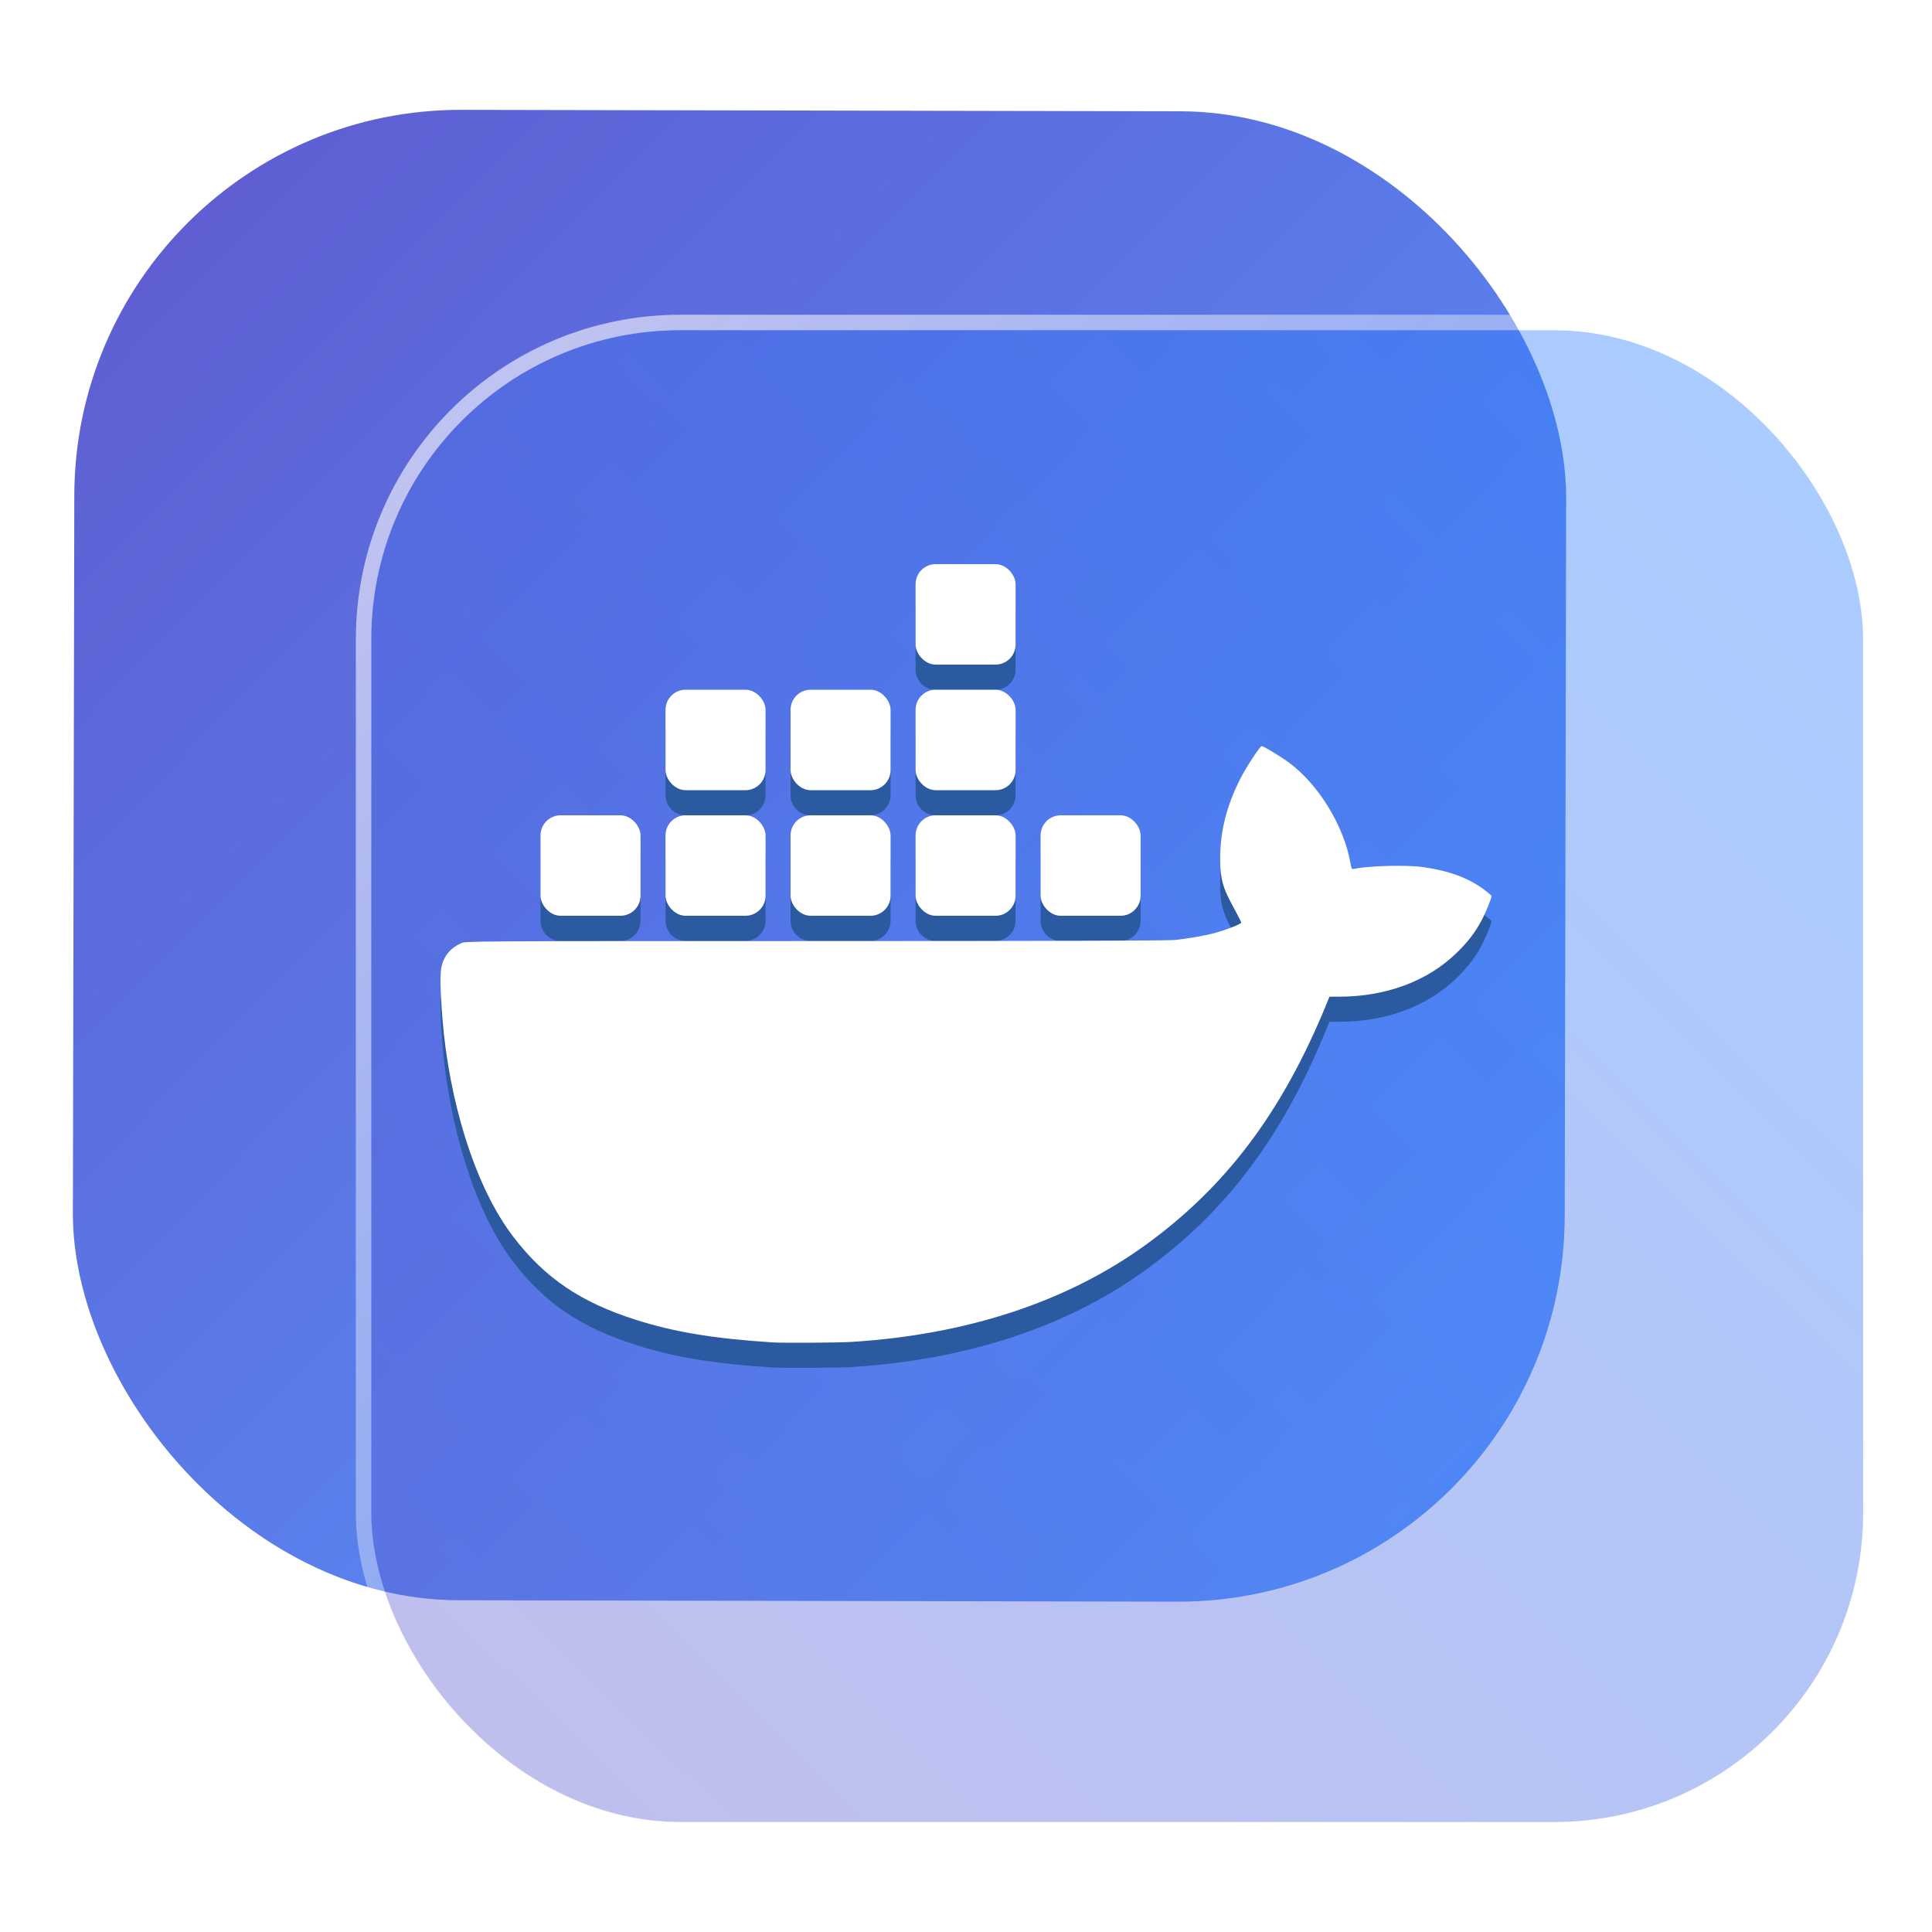 <?xml version="1.0" encoding="UTF-8" standalone="no"?>
<svg
   width="125"
   height="125"
   viewBox="0 0 125 125"
   fill="none"
   version="1.1"
   id="svg8"
   sodipodi:docname="docker.svg"
   inkscape:version="1.4 (e7c3feb100, 2024-10-09)"
   xmlns:inkscape="http://www.inkscape.org/namespaces/inkscape"
   xmlns:sodipodi="http://sodipodi.sourceforge.net/DTD/sodipodi-0.dtd"
   xmlns:xlink="http://www.w3.org/1999/xlink"
   xmlns="http://www.w3.org/2000/svg"
   xmlns:svg="http://www.w3.org/2000/svg">
  <sodipodi:namedview
     id="namedview8"
     pagecolor="#ffffff"
     bordercolor="#999999"
     borderopacity="1"
     inkscape:showpageshadow="2"
     inkscape:pageopacity="0"
     inkscape:pagecheckerboard="0"
     inkscape:deskcolor="#d1d1d1"
     inkscape:zoom="5.9531249"
     inkscape:cx="71.979004"
     inkscape:cy="69.543308"
     inkscape:window-width="1920"
     inkscape:window-height="994"
     inkscape:window-x="0"
     inkscape:window-y="0"
     inkscape:window-maximized="1"
     inkscape:current-layer="svg8"
     showgrid="false">
    <inkscape:grid
       id="grid8"
       units="px"
       originx="227.723"
       originy="-25.435"
       spacingx="1"
       spacingy="1"
       empcolor="#0099e5"
       empopacity="0.302"
       color="#0099e5"
       opacity="0.149"
       empspacing="5"
       dotted="false"
       gridanglex="30"
       gridanglez="30"
       visible="false" />
  </sodipodi:namedview>
  <defs
     id="defs8">
    <linearGradient
       id="linearGradient17"
       inkscape:collect="always">
      <stop
         style="stop-color:#ffffff;stop-opacity:0.6;"
         offset="0"
         id="stop17" />
      <stop
         style="stop-color:#ffffff;stop-opacity:0;"
         offset="1"
         id="stop18" />
    </linearGradient>
    <linearGradient
       id="linearGradient3"
       inkscape:collect="always">
      <stop
         style="stop-color:#5f5fd3;stop-opacity:1"
         offset="0"
         id="stop15" />
      <stop
         style="stop-color:#2a7fff;stop-opacity:1"
         offset="1"
         id="stop16" />
    </linearGradient>
    <linearGradient
       id="linearGradient1"
       inkscape:collect="always">
      <stop
         style="stop-color:#5f5fd3;stop-opacity:1"
         offset="0"
         id="stop1" />
      <stop
         style="stop-color:#5599ff;stop-opacity:1"
         offset="1"
         id="stop2" />
    </linearGradient>
    <linearGradient
       id="linearGradient14"
       x1="28.738"
       y1="25"
       x2="28.738"
       y2="51"
       gradientUnits="userSpaceOnUse"
       spreadMethod="pad">
      <stop
         stop-color="#FFD075"
         stop-opacity="0.8"
         id="stop13"
         style="stop-color:#00ccff;stop-opacity:0.8;"
         offset="0" />
      <stop
         offset="1"
         stop-color="#FFD075"
         stop-opacity="0"
         id="stop14"
         style="stop-color:#00ccff;stop-opacity:0.1;" />
    </linearGradient>
    <linearGradient
       id="linearGradient12"
       x1="28.738"
       y1="25"
       x2="28.738"
       y2="51"
       gradientUnits="userSpaceOnUse"
       spreadMethod="pad">
      <stop
         stop-color="#FFD075"
         stop-opacity="0.8"
         id="stop11"
         style="stop-color:#00ccff;stop-opacity:0.738;"
         offset="0" />
      <stop
         offset="1"
         stop-color="#FFD075"
         stop-opacity="0"
         id="stop12"
         style="stop-color:#aa87de;stop-opacity:0.271;" />
    </linearGradient>
    <linearGradient
       id="linearGradient10"
       x1="28.738"
       y1="25"
       x2="28.738"
       y2="51"
       gradientUnits="userSpaceOnUse">
      <stop
         stop-color="#FFD075"
         stop-opacity="0.8"
         id="stop9"
         style="stop-color:#00ccff;stop-opacity:0.738;"
         offset="0" />
      <stop
         offset="1"
         stop-color="#FFD075"
         stop-opacity="0"
         id="stop10"
         style="stop-color:#aa87de;stop-opacity:0.226;" />
    </linearGradient>
    <linearGradient
       id="paint0_linear_403_1580"
       x1="29"
       y1="13"
       x2="29.238"
       y2="55.989"
       gradientUnits="userSpaceOnUse"
       xlink:href="#paint1_linear_403_1580">
      <stop
         stop-color="#FFD075"
         stop-opacity="0.5"
         id="stop3"
         style="stop-color:#00ccff;stop-opacity:0.5;"
         offset="0" />
      <stop
         offset="1"
         stop-color="#FFD075"
         stop-opacity="0"
         id="stop4"
         style="stop-color:#5599ff;stop-opacity:0.102;" />
    </linearGradient>
    <linearGradient
       id="paint1_linear_403_1580"
       x1="29.912"
       y1="18.219"
       x2="30.129"
       y2="55.989"
       gradientUnits="userSpaceOnUse">
      <stop
         stop-color="#FFD075"
         stop-opacity="0.5"
         id="stop5"
         offset="0"
         style="stop-color:#00ccff;stop-opacity:0.5;" />
      <stop
         offset="1"
         stop-color="#FFD075"
         stop-opacity="0"
         id="stop6"
         style="stop-color:#5599ff;stop-opacity:0.102;" />
    </linearGradient>
    <linearGradient
       id="paint2_linear_403_1580"
       x1="28.738"
       y1="25"
       x2="28.738"
       y2="51"
       gradientUnits="userSpaceOnUse"
       xlink:href="#linearGradient12">
      <stop
         stop-color="#FFD075"
         stop-opacity="0.8"
         id="stop7"
         style="stop-color:#00ccff;stop-opacity:0.738;"
         offset="0" />
      <stop
         offset="1"
         stop-color="#FFD075"
         stop-opacity="0"
         id="stop8"
         style="stop-color:#aa87de;stop-opacity:0.55;" />
    </linearGradient>
    <linearGradient
       id="paint134_linear_0_1"
       x1="812"
       y1="234.758"
       x2="908.522"
       y2="331.28"
       gradientUnits="userSpaceOnUse"
       gradientTransform="translate(-791.415,-219.535)">
      <stop
         stop-color="#5D9CED"
         id="stop555" />
      <stop
         offset="1"
         stop-color="#1877F2"
         id="stop556" />
    </linearGradient>
    <filter
       id="filter76_f_0_1"
       x="802.277"
       y="205.435"
       width="112.902"
       height="112.902"
       filterUnits="userSpaceOnUse"
       color-interpolation-filters="sRGB">
      <feFlood
         flood-opacity="0"
         result="BackgroundImageFix"
         id="feFlood254" />
      <feBlend
         mode="normal"
         in="SourceGraphic"
         in2="BackgroundImageFix"
         result="shape"
         id="feBlend255" />
      <feGaussianBlur
         stdDeviation="12"
         result="effect1_foregroundBlur_0_1"
         id="feGaussianBlur255" />
    </filter>
    <filter
       id="filter77_b_0_1"
       x="826"
       y="219"
       width="128.522"
       height="128.522"
       filterUnits="userSpaceOnUse"
       color-interpolation-filters="sRGB">
      <feFlood
         flood-opacity="0"
         result="BackgroundImageFix"
         id="feFlood255" />
      <feGaussianBlur
         in="BackgroundImageFix"
         stdDeviation="7.5"
         id="feGaussianBlur256" />
      <feComposite
         in2="SourceAlpha"
         operator="in"
         result="effect1_backgroundBlur_0_1"
         id="feComposite256" />
      <feBlend
         mode="normal"
         in="SourceGraphic"
         in2="effect1_backgroundBlur_0_1"
         result="shape"
         id="feBlend256" />
    </filter>
    <linearGradient
       id="paint135_linear_0_1"
       x1="926.169"
       y1="251.154"
       x2="842"
       y2="328.788"
       gradientUnits="userSpaceOnUse">
      <stop
         stop-color="#5698ED"
         id="stop557"
         style="stop-color:#939dac;stop-opacity:1" />
      <stop
         offset="1"
         stop-color="#1877F2"
         id="stop558"
         style="stop-color:#6f7c91;stop-opacity:1" />
    </linearGradient>
    <linearGradient
       id="paint136_linear_0_1"
       x1="842"
       y1="235"
       x2="938.522"
       y2="331.522"
       gradientUnits="userSpaceOnUse"
       gradientTransform="matrix(1,0,0,1,0.184,0.051)">
      <stop
         stop-color="white"
         stop-opacity="0.25"
         id="stop559"
         offset="0"
         style="stop-color:#ffffff;stop-opacity:0.5;" />
      <stop
         offset="1"
         stop-color="white"
         stop-opacity="0"
         id="stop560" />
    </linearGradient>
    <filter
       id="filter78_bd_0_1"
       x="860"
       y="240"
       width="60"
       height="86"
       filterUnits="userSpaceOnUse"
       color-interpolation-filters="sRGB">
      <feFlood
         flood-opacity="0"
         result="BackgroundImageFix"
         id="feFlood256" />
      <feGaussianBlur
         in="BackgroundImageFix"
         stdDeviation="7.5"
         id="feGaussianBlur257" />
      <feComposite
         in2="SourceAlpha"
         operator="in"
         result="effect1_backgroundBlur_0_1"
         id="feComposite257" />
      <feColorMatrix
         in="SourceAlpha"
         type="matrix"
         values="0 0 0 0 0 0 0 0 0 0 0 0 0 0 0 0 0 0 127 0"
         result="hardAlpha"
         id="feColorMatrix257" />
      <feOffset
         dx="5"
         dy="5"
         id="feOffset257" />
      <feGaussianBlur
         stdDeviation="5"
         id="feGaussianBlur258" />
      <feComposite
         in2="hardAlpha"
         operator="out"
         id="feComposite258" />
      <feColorMatrix
         type="matrix"
         values="0 0 0 0 0.088 0 0 0 0 0.391 0 0 0 0 0.783 0 0 0 0.5 0"
         id="feColorMatrix258" />
      <feBlend
         mode="normal"
         in2="effect1_backgroundBlur_0_1"
         result="effect2_dropShadow_0_1"
         id="feBlend258" />
      <feBlend
         mode="normal"
         in="SourceGraphic"
         in2="effect2_dropShadow_0_1"
         result="shape"
         id="feBlend259" />
    </filter>
    <linearGradient
       id="paint137_linear_0_1"
       x1="906.923"
       y1="237.051"
       x2="843.181"
       y2="278.747"
       gradientUnits="userSpaceOnUse"
       gradientTransform="translate(-123.904,-16.204)">
      <stop
         stop-color="white"
         id="stop561" />
      <stop
         offset="0.883"
         stop-color="white"
         stop-opacity="0.2"
         id="stop562" />
    </linearGradient>
    <linearGradient
       id="paint138_linear_0_1"
       x1="881.154"
       y1="305.974"
       x2="913.942"
       y2="281.384"
       gradientUnits="userSpaceOnUse">
      <stop
         stop-color="white"
         stop-opacity="0.25"
         id="stop563" />
      <stop
         offset="1"
         stop-color="white"
         stop-opacity="0"
         id="stop564" />
    </linearGradient>
    <linearGradient
       id="linearGradient4349">
      <stop
         style="stop-color:#000000;stop-opacity:1;"
         offset="0"
         id="stop2228" />
      <stop
         style="stop-color:#000000;stop-opacity:0;"
         offset="1"
         id="stop2230" />
    </linearGradient>
    <linearGradient
       id="linearGradient3790">
      <stop
         id="stop3802"
         offset="0"
         style="stop-color:#ddca97;stop-opacity:1;" />
      <stop
         style="stop-color:#a4966f;stop-opacity:1;"
         offset="0.573"
         id="stop3808" />
      <stop
         style="stop-color:#363024;stop-opacity:1;"
         offset="1"
         id="stop3794" />
    </linearGradient>
    <linearGradient
       id="linearGradient6064">
      <stop
         id="stop6066"
         offset="0"
         style="stop-color:#837a66;stop-opacity:1" />
      <stop
         id="stop6068"
         offset="1"
         style="stop-color:#5a5446;stop-opacity:0.431;" />
    </linearGradient>
    <linearGradient
       id="linearGradient4231-4">
      <stop
         style="stop-color:#363024;stop-opacity:1;"
         offset="0"
         id="stop4233-2" />
      <stop
         style="stop-color:#bdb294;stop-opacity:0;"
         offset="1"
         id="stop4235-7" />
    </linearGradient>
    <linearGradient
       id="linearGradient4231">
      <stop
         id="stop4355"
         offset="0"
         style="stop-color:#2a251b;stop-opacity:1;" />
      <stop
         style="stop-color:#bdb294;stop-opacity:0;"
         offset="1"
         id="stop4235" />
    </linearGradient>
    <linearGradient
       id="linearGradient3937">
      <stop
         style="stop-color:#676150;stop-opacity:1;"
         offset="0"
         id="stop3939" />
      <stop
         style="stop-color:#5a5446;stop-opacity:0.087;"
         offset="1"
         id="stop3941" />
    </linearGradient>
    <linearGradient
       id="linearGradient5140-7">
      <stop
         id="stop5142-8"
         offset="0"
         style="stop-color:#fdfdfd;stop-opacity:1;" />
      <stop
         style="stop-color:#ffffff;stop-opacity:1;"
         offset="0.382"
         id="stop5144-6" />
      <stop
         style="stop-color:#d9d9d9;stop-opacity:1;"
         offset="0.739"
         id="stop5146-5" />
      <stop
         id="stop5148-6"
         offset="0.898"
         style="stop-color:#c5c5c5;stop-opacity:1;" />
      <stop
         id="stop5150-2"
         offset="1"
         style="stop-color:#eaeaea;stop-opacity:1;" />
    </linearGradient>
    <linearGradient
       id="linearGradient5240-6-7">
      <stop
         id="stop5248-9-0"
         offset="0"
         style="stop-color:#434e54;stop-opacity:1;" />
      <stop
         style="stop-color:#23292d;stop-opacity:1"
         offset="1"
         id="stop5244-3-19" />
    </linearGradient>
    <linearGradient
       id="linearGradient5258-5-2">
      <stop
         id="stop5260-8-1"
         offset="0"
         style="stop-color:#000000;stop-opacity:1;" />
      <stop
         style="stop-color:#434e54;stop-opacity:1;"
         offset="0.908"
         id="stop5262-0-6" />
      <stop
         id="stop5264-4-0"
         offset="1"
         style="stop-color:#23292d;stop-opacity:1" />
    </linearGradient>
    <linearGradient
       id="linearGradient5049-0">
      <stop
         style="stop-color:#ffffff;stop-opacity:1;"
         offset="0"
         id="stop5051-9" />
      <stop
         style="stop-color:#ffffff;stop-opacity:0.338;"
         offset="1"
         id="stop5053-1" />
    </linearGradient>
    <linearGradient
       id="linearGradient5757">
      <stop
         style="stop-color:#7b8386;stop-opacity:1;"
         offset="0"
         id="stop5759" />
      <stop
         id="stop5767"
         offset="0.435"
         style="stop-color:#24282a;stop-opacity:1" />
      <stop
         id="stop5765"
         offset="0.747"
         style="stop-color:#000000;stop-opacity:1;" />
      <stop
         style="stop-color:#000000;stop-opacity:1;"
         offset="0.898"
         id="stop5769" />
      <stop
         id="stop5771"
         offset="0.96"
         style="stop-color:#3d4143;stop-opacity:1;" />
      <stop
         style="stop-color:#7b8386;stop-opacity:1;"
         offset="1"
         id="stop5761" />
    </linearGradient>
    <linearGradient
       id="linearGradient5942">
      <stop
         style="stop-color:#b9c1c3;stop-opacity:1;"
         offset="0"
         id="stop5944" />
      <stop
         style="stop-color:#2b3132;stop-opacity:1;"
         offset="1"
         id="stop5946" />
    </linearGradient>
    <linearGradient
       id="linearGradient6280">
      <stop
         style="stop-color:#000000;stop-opacity:0;"
         offset="0"
         id="stop6282" />
      <stop
         style="stop-color:#000000;stop-opacity:1;"
         offset="1"
         id="stop6284" />
    </linearGradient>
    <linearGradient
       id="linearGradient6392">
      <stop
         id="stop6394"
         offset="0"
         style="stop-color:#c5d914;stop-opacity:0.988;" />
      <stop
         style="stop-color:#d27513;stop-opacity:0.988;"
         offset="0.008"
         id="stop8982" />
      <stop
         style="stop-color:#cc7112;stop-opacity:0.988;"
         offset="0.017"
         id="stop8980" />
      <stop
         style="stop-color:#bf6a11;stop-opacity:0.988;"
         offset="0.033"
         id="stop8978" />
      <stop
         style="stop-color:#a65c0e;stop-opacity:0.992;"
         offset="0.066"
         id="stop8976" />
      <stop
         style="stop-color:#734009;stop-opacity:1"
         offset="0.133"
         id="stop6396" />
      <stop
         id="stop6404"
         offset="0.49"
         style="stop-color:#ce8e4c;stop-opacity:1" />
      <stop
         style="stop-color:#eec69d;stop-opacity:1"
         offset="0.631"
         id="stop6398" />
      <stop
         style="stop-color:#f9d6b3;stop-opacity:1"
         offset="0.713"
         id="stop6400" />
      <stop
         id="stop6402"
         offset="1"
         style="stop-color:#d97914;stop-opacity:0.996" />
    </linearGradient>
    <linearGradient
       id="linearGradient6412">
      <stop
         style="stop-color:#575757;stop-opacity:1"
         offset="0"
         id="stop6414" />
      <stop
         id="stop6424"
         offset="0.076"
         style="stop-color:#b8b8b8;stop-opacity:1" />
      <stop
         id="stop6422"
         offset="0.242"
         style="stop-color:#a9a9a9;stop-opacity:1" />
      <stop
         id="stop6420"
         offset="0.694"
         style="stop-color:#fdfdfd;stop-opacity:1" />
      <stop
         style="stop-color:#f4f4f4;stop-opacity:0.992;"
         offset="0.797"
         id="stop6426" />
      <stop
         style="stop-color:#c1c1c1;stop-opacity:0.988"
         offset="1"
         id="stop6416" />
    </linearGradient>
    <linearGradient
       id="linearGradient6492">
      <stop
         style="stop-color:#050505;stop-opacity:1"
         offset="0"
         id="stop6494" />
      <stop
         id="stop6500"
         offset="0.467"
         style="stop-color:#3f3f3f;stop-opacity:1;" />
      <stop
         style="stop-color:#7b7b7b;stop-opacity:1;"
         offset="0.734"
         id="stop6502" />
      <stop
         id="stop6618"
         offset="0.867"
         style="stop-color:#3d3d3d;stop-opacity:1;" />
      <stop
         style="stop-color:#000000;stop-opacity:1;"
         offset="1"
         id="stop6496" />
    </linearGradient>
    <linearGradient
       inkscape:collect="always"
       xlink:href="#linearGradient1"
       id="linearGradient2"
       x1="19.504"
       y1="11.647"
       x2="105.764"
       y2="96.061"
       gradientUnits="userSpaceOnUse"
       gradientTransform="matrix(1,0,0,0.999,-4.271,0.113)" />
    <linearGradient
       inkscape:collect="always"
       xlink:href="#linearGradient3"
       id="linearGradient16"
       x1="847.959"
       y1="325.79"
       x2="932.228"
       y2="240.41"
       gradientUnits="userSpaceOnUse" />
    <linearGradient
       inkscape:collect="always"
       xlink:href="#linearGradient17"
       id="linearGradient18"
       x1="850.456"
       y1="238.646"
       x2="932.574"
       y2="325.778"
       gradientUnits="userSpaceOnUse" />
  </defs>
  <rect
     x="4.872"
     y="7.047"
     width="96.522"
     height="96.428"
     rx="25"
     transform="matrix(1,0.002,-0.002,1,0,0)"
     id="rect106"
     style="fill:url(#linearGradient2);fill-opacity:1;stroke-width:1" />
  <g
     filter="url(#filter76_f_0_1)"
     id="g107"
     transform="translate(-817.977,-213.636)" />
  <g
     filter="url(#filter77_b_0_1)"
     id="g109"
     transform="translate(-817.977,-213.636)">
    <rect
       x="842"
       y="235"
       width="96.522"
       height="96.522"
       rx="20"
       fill-opacity="0.4"
       id="rect108"
       style="fill:url(#linearGradient16);opacity:1" />
    <rect
       x="841.5"
       y="234.5"
       width="97.5"
       height="97.5"
       rx="20.496"
       id="rect109"
       style="stroke:url(#linearGradient18)" />
  </g>
  <path
     style="opacity:0.2;stroke-width:1.514"
     d="M 60.797,23.523 A 42.756,42.006 0 0 0 18.041,65.529 42.756,42.006 0 0 0 60.797,107.535 42.756,42.006 0 0 0 103.553,65.529 42.756,42.006 0 0 0 60.797,23.523 Z"
     id="path1" />
  <path
     style="opacity:1;stroke-width:1.621;fill:#2c5aa0;fill-opacity:1"
     d="m 60.533,38.126 c -0.717,0 -1.295,0.581 -1.295,1.301 v 3.897 c 0,0.72 0.578,1.301 1.295,1.301 h 3.88 c 0.717,0 1.295,-0.581 1.295,-1.301 v -3.897 c 0,-0.72 -0.578,-1.301 -1.295,-1.301 z m -16.178,8.125 c -0.717,0 -1.295,0.581 -1.295,1.301 v 3.897 c 0,0.72 0.578,1.301 1.295,1.301 h 3.88 c 0.717,0 1.295,-0.581 1.295,-1.301 v -3.897 c 0,-0.72 -0.578,-1.301 -1.295,-1.301 z m 8.089,0 c -0.717,0 -1.295,0.581 -1.295,1.301 v 3.897 c 0,0.72 0.578,1.301 1.295,1.301 h 3.88 c 0.717,0 1.295,-0.581 1.295,-1.301 v -3.897 c 0,-0.72 -0.578,-1.301 -1.295,-1.301 z m 8.089,0 c -0.717,0 -1.295,0.581 -1.295,1.301 v 3.897 c 0,0.72 0.578,1.301 1.295,1.301 h 3.88 c 0.717,0 1.295,-0.581 1.295,-1.301 v -3.897 c 0,-0.72 -0.578,-1.301 -1.295,-1.301 z m 21.097,3.644 c -0.109,1e-5 -1.006,1.367 -1.374,2.095 -0.894,1.765 -1.311,3.401 -1.311,5.186 -0.004,1.618 0.315,2.141 1.027,3.469 0.184,0.344 0.335,0.645 0.335,0.67 0,0.095 -0.955,0.469 -1.76,0.689 -0.577,0.158 -1.791,0.366 -2.566,0.441 -0.46,0.044 -8.464,0.069 -23.271,0.07 -22.528,9.98e-4 -22.571,0.002 -22.873,0.136 -0.672,0.299 -1.081,0.777 -1.261,1.466 -0.113,0.44 -0.098,1.531 0.047,3.383 0.415,5.26 2.065,10.867 4.597,14.162 2.046,2.662 4.34,4.216 7.909,5.354 2.492,0.795 5.045,1.216 8.828,1.46 0.677,0.043 4.225,0.027 5.081,-0.025 7.51,-0.458 14.016,-2.604 19.104,-6.297 5.059,-3.672 8.775,-8.427 11.716,-15.663 l 0.155,-0.381 h 0.654 c 3.016,-0.005 5.694,-1.005 7.567,-2.825 0.734,-0.713 1.192,-1.312 1.618,-2.104 C 96.119,60.684 96.5,59.75 96.5,59.59 c 0,-0.026 -0.223,-0.215 -0.493,-0.416 -1.012,-0.754 -2.265,-1.214 -3.946,-1.45 -1.061,-0.149 -3.442,-0.09 -4.443,0.111 -0.17,0.034 -0.178,0.02 -0.262,-0.451 -0.404,-2.241 -1.986,-4.983 -4.016,-6.462 -0.506,-0.369 -1.603,-1.028 -1.709,-1.028 z m -45.364,4.481 c -0.717,0 -1.295,0.581 -1.295,1.301 v 3.897 c 0,0.72 0.578,1.301 1.295,1.301 h 3.88 c 0.717,0 1.295,-0.581 1.295,-1.301 v -3.897 c 0,-0.72 -0.578,-1.301 -1.295,-1.301 z m 8.089,0 c -0.717,0 -1.295,0.581 -1.295,1.301 v 3.897 c 0,0.72 0.578,1.301 1.295,1.301 h 3.88 c 0.717,0 1.295,-0.581 1.295,-1.301 v -3.897 c 0,-0.72 -0.578,-1.301 -1.295,-1.301 z m 8.089,0 c -0.717,0 -1.295,0.581 -1.295,1.301 v 3.897 c 0,0.72 0.578,1.301 1.295,1.301 h 3.88 c 0.717,0 1.295,-0.581 1.295,-1.301 v -3.897 c 0,-0.72 -0.578,-1.301 -1.295,-1.301 z m 8.089,0 c -0.717,0 -1.295,0.581 -1.295,1.301 v 3.897 c 0,0.72 0.578,1.301 1.295,1.301 h 3.88 c 0.717,0 1.295,-0.581 1.295,-1.301 v -3.897 c 0,-0.72 -0.578,-1.301 -1.295,-1.301 z m 8.089,0 c -0.717,0 -1.295,0.581 -1.295,1.301 v 3.897 c 0,0.72 0.578,1.301 1.295,1.301 h 3.88 c 0.717,0 1.295,-0.581 1.295,-1.301 v -3.897 c 0,-0.72 -0.578,-1.301 -1.295,-1.301 z"
     id="path2" />
  <path
     style="fill:#ffffff;stroke-width:1.621;fill-opacity:1"
     d="m 49.958,86.851 c -3.783,-0.244 -6.336,-0.667 -8.828,-1.462 -3.569,-1.138 -5.862,-2.691 -7.907,-5.353 -2.532,-3.295 -4.185,-8.905 -4.6,-14.164 -0.146,-1.853 -0.16,-2.943 -0.047,-3.383 0.18,-0.69 0.591,-1.166 1.263,-1.465 0.302,-0.135 0.344,-0.135 22.873,-0.136 14.807,-9.44e-4 22.811,-0.025 23.271,-0.069 0.775,-0.075 1.988,-0.284 2.565,-0.441 0.805,-0.22 1.761,-0.595 1.761,-0.69 0,-0.025 -0.151,-0.326 -0.335,-0.669 -0.712,-1.328 -1.033,-1.851 -1.029,-3.469 0,-1.785 0.418,-3.421 1.312,-5.186 0.368,-0.727 1.265,-2.094 1.374,-2.094 0.107,-3e-5 1.206,0.661 1.712,1.03 2.03,1.478 3.611,4.22 4.015,6.462 0.084,0.47 0.092,0.484 0.262,0.45 1.001,-0.201 3.382,-0.261 4.443,-0.112 1.681,0.236 2.934,0.697 3.946,1.451 0.27,0.201 0.491,0.387 0.491,0.414 0,0.16 -0.38,1.097 -0.647,1.593 -0.426,0.792 -0.885,1.389 -1.619,2.102 -1.874,1.82 -4.55,2.819 -7.566,2.824 l -0.653,9.99e-4 -0.155,0.382 c -2.942,7.235 -6.658,11.99 -11.716,15.662 -5.088,3.693 -11.594,5.837 -19.105,6.295 -0.856,0.052 -4.404,0.072 -5.081,0.028 z"
     id="path3" />
  <rect
     style="fill:#ffffff;stroke-width:1.621;fill-opacity:1"
     width="6.471"
     height="6.5"
     x="34.971"
     y="52.75"
     ry="1.3"
     id="rect3" />
  <rect
     style="fill:#ffffff;stroke-width:1.621;fill-opacity:1"
     width="6.471"
     height="6.5"
     x="43.06"
     y="52.75"
     ry="1.3"
     id="rect4" />
  <rect
     style="fill:#ffffff;stroke-width:1.621;fill-opacity:1"
     width="6.471"
     height="6.5"
     x="51.149"
     y="52.75"
     ry="1.3"
     id="rect5" />
  <rect
     style="fill:#ffffff;stroke-width:1.621;fill-opacity:1"
     width="6.471"
     height="6.5"
     x="59.238"
     y="52.75"
     ry="1.3"
     id="rect6" />
  <rect
     style="fill:#ffffff;stroke-width:1.621;fill-opacity:1"
     width="6.471"
     height="6.5"
     x="67.326"
     y="52.75"
     ry="1.3"
     id="rect7" />
  <rect
     style="fill:#ffffff;stroke-width:1.621;fill-opacity:1"
     width="6.471"
     height="6.5"
     x="43.06"
     y="44.625"
     ry="1.3"
     id="rect8" />
  <rect
     style="fill:#ffffff;stroke-width:1.621;fill-opacity:1"
     width="6.471"
     height="6.5"
     x="51.149"
     y="44.625"
     ry="1.3"
     id="rect9" />
  <rect
     style="fill:#ffffff;stroke-width:1.621;fill-opacity:1"
     width="6.471"
     height="6.5"
     x="59.238"
     y="44.625"
     ry="1.3"
     id="rect10" />
  <rect
     style="fill:#ffffff;stroke-width:1.621;fill-opacity:1"
     width="6.471"
     height="6.5"
     x="59.238"
     y="36.5"
     ry="1.3"
     id="rect11" />
</svg>
